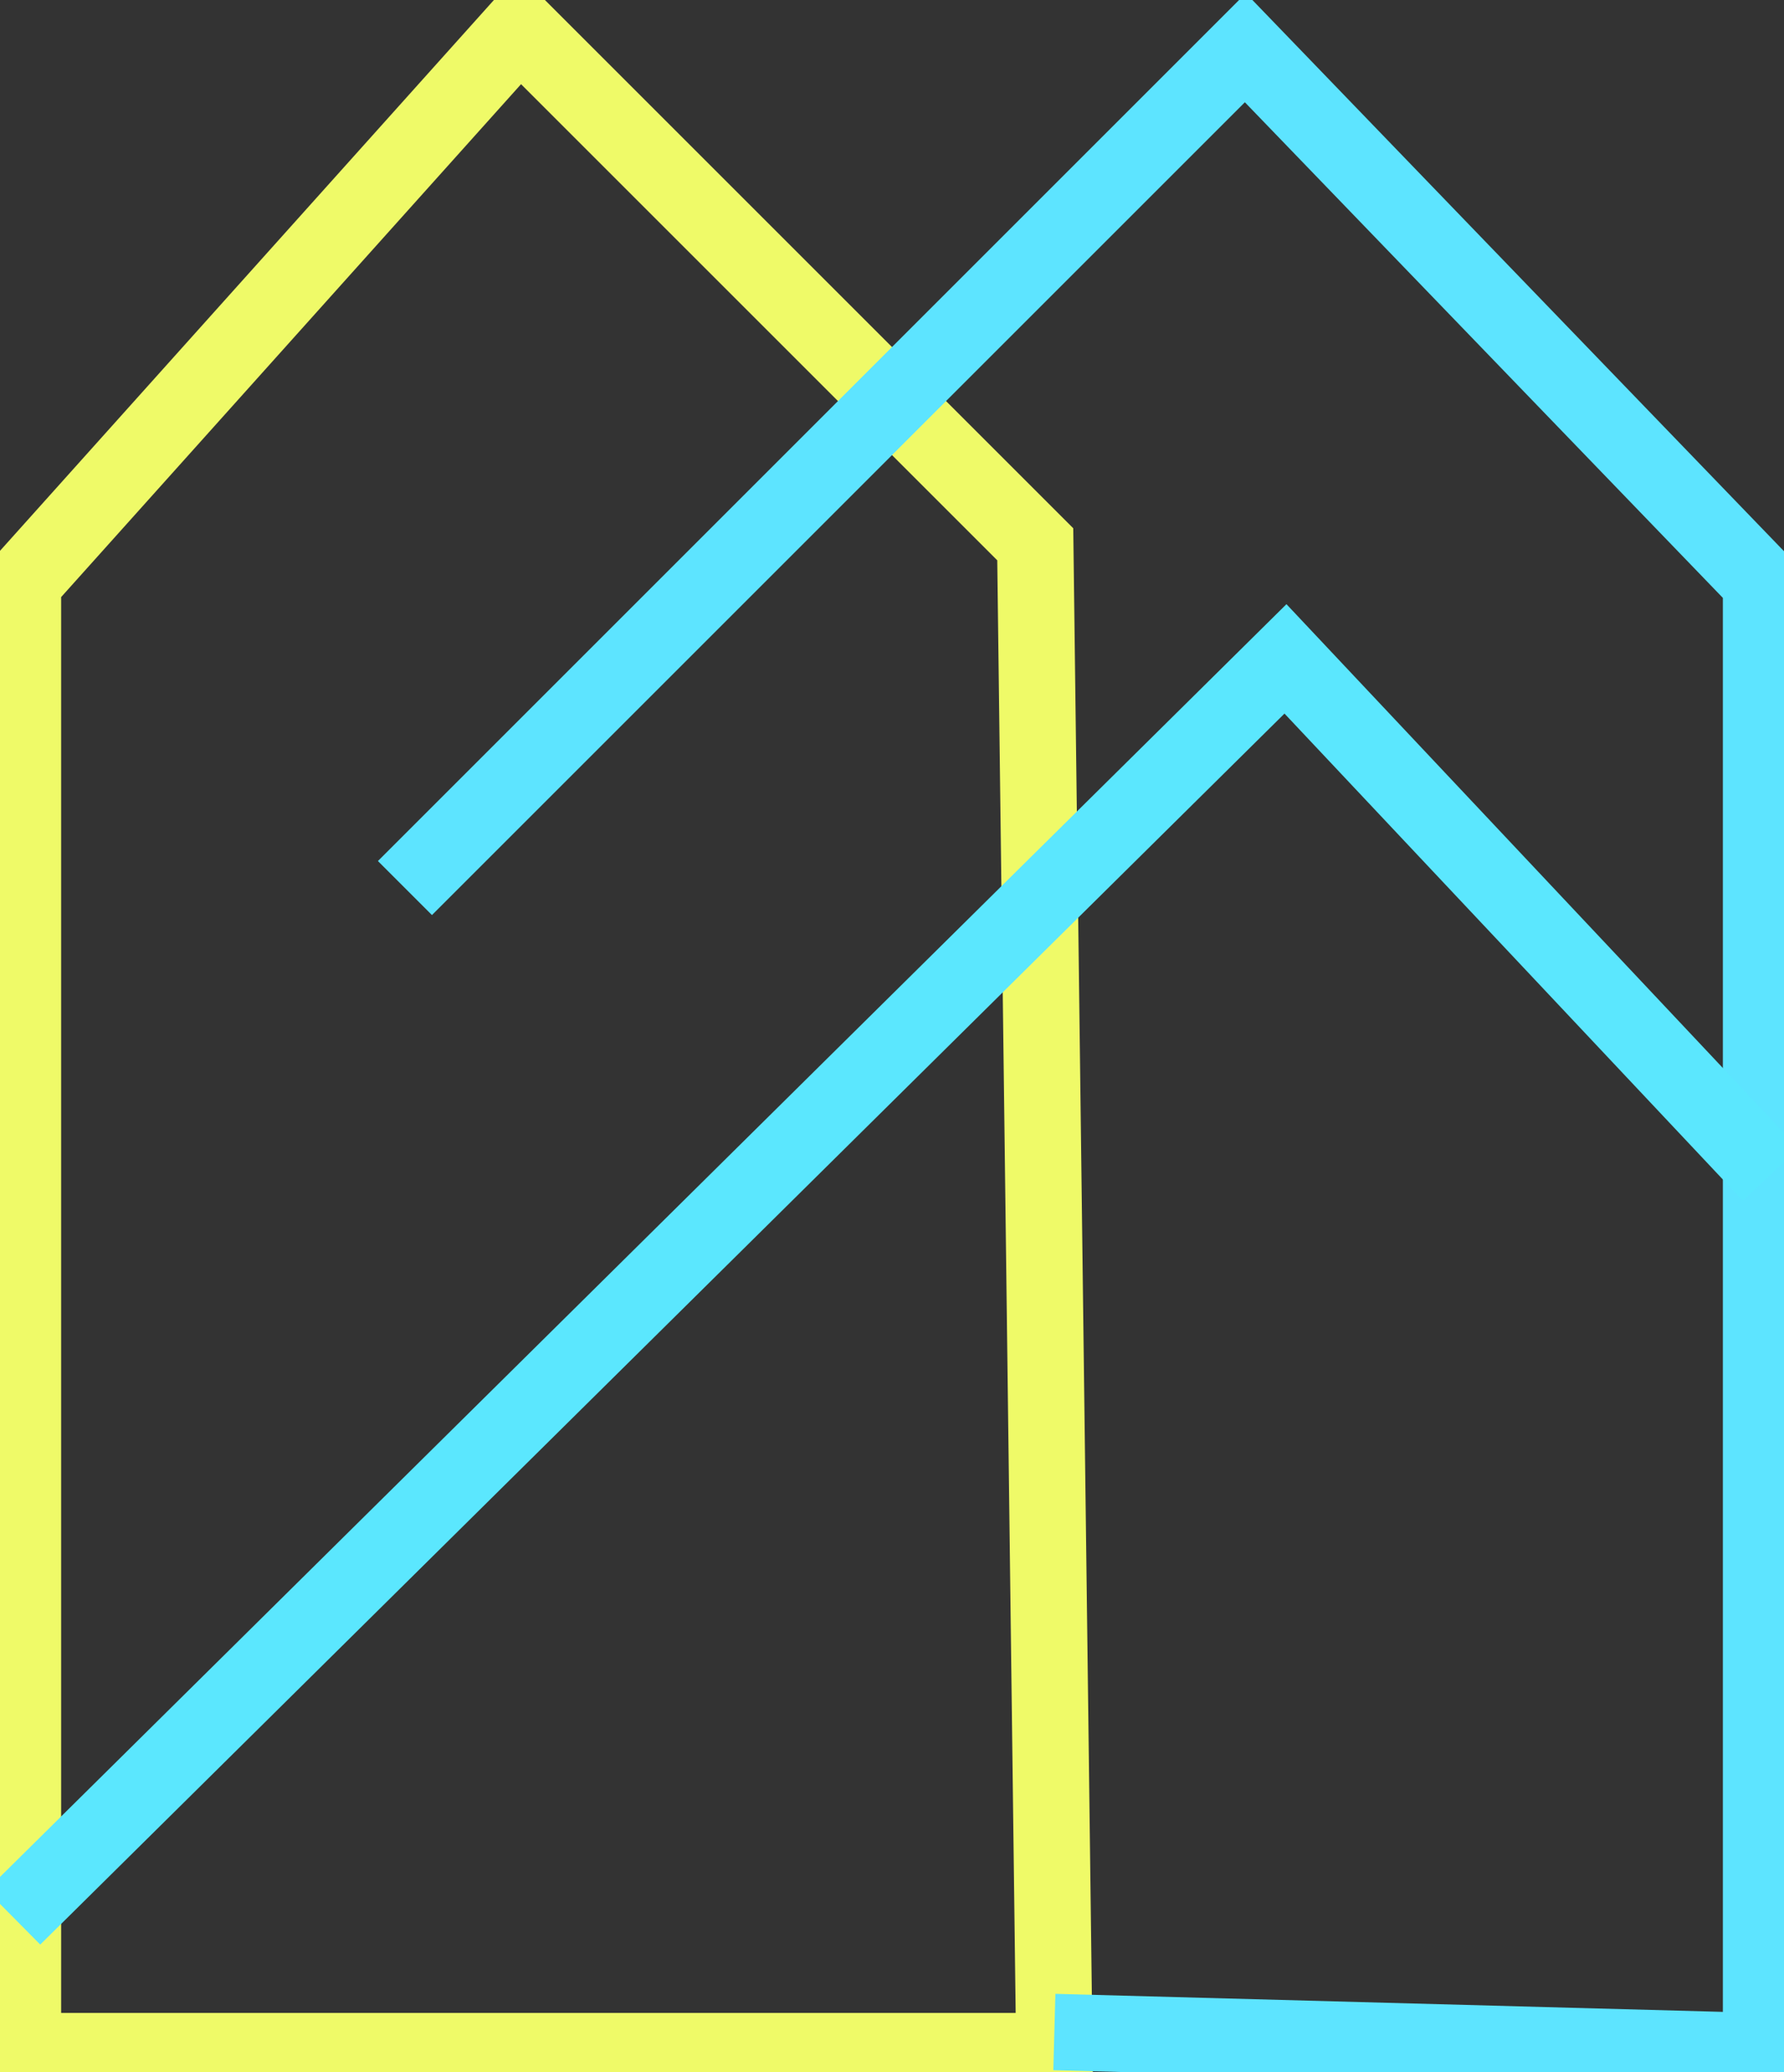 <?xml version="1.0" encoding="utf-8"?>
<!-- Generator: Adobe Illustrator 23.0.2, SVG Export Plug-In . SVG Version: 6.00 Build 0)  -->
<svg version="1.1" id="Layer_1" xmlns="http://www.w3.org/2000/svg" xmlns:xlink="http://www.w3.org/1999/xlink" x="0px" y="0px"
	 viewBox="0 0 93.4 108.5" style="enable-background:new 0 0 93.4 108.5;" xml:space="preserve">
<rect x="0" y="0" width="93.4" height="108.5" fill="#333333" stroke="none"/>
<style type="text/css">
	.st0{fill:none;stroke:#EFFA68;stroke-width:4;stroke-miterlimit:10;}
	.st1{fill:none;stroke:#5DE4FF;stroke-width:4;stroke-miterlimit:10;}
	.st2{fill:none;stroke:#5BE7FE;stroke-width:4;stroke-miterlimit:10;}
</style>
<title>Residential Building Icon</title>
<g>
	<g id="Layer_1-2">
		<polygon class="st0" points="1.2,107.4 1.2,30.5 27.2,1.5 54.2,28.5 55.2,107.4 		"/>
		<polyline class="st1" points="21.2,46.5 65.2,2.5 92.2,30.5 92.2,107.4 55.2,106.4 		"/>
		<polyline class="st2" points="0.7,100.4 67.3,34.5 92.7,61.5 		"/>
	</g>
</g>
</svg>
